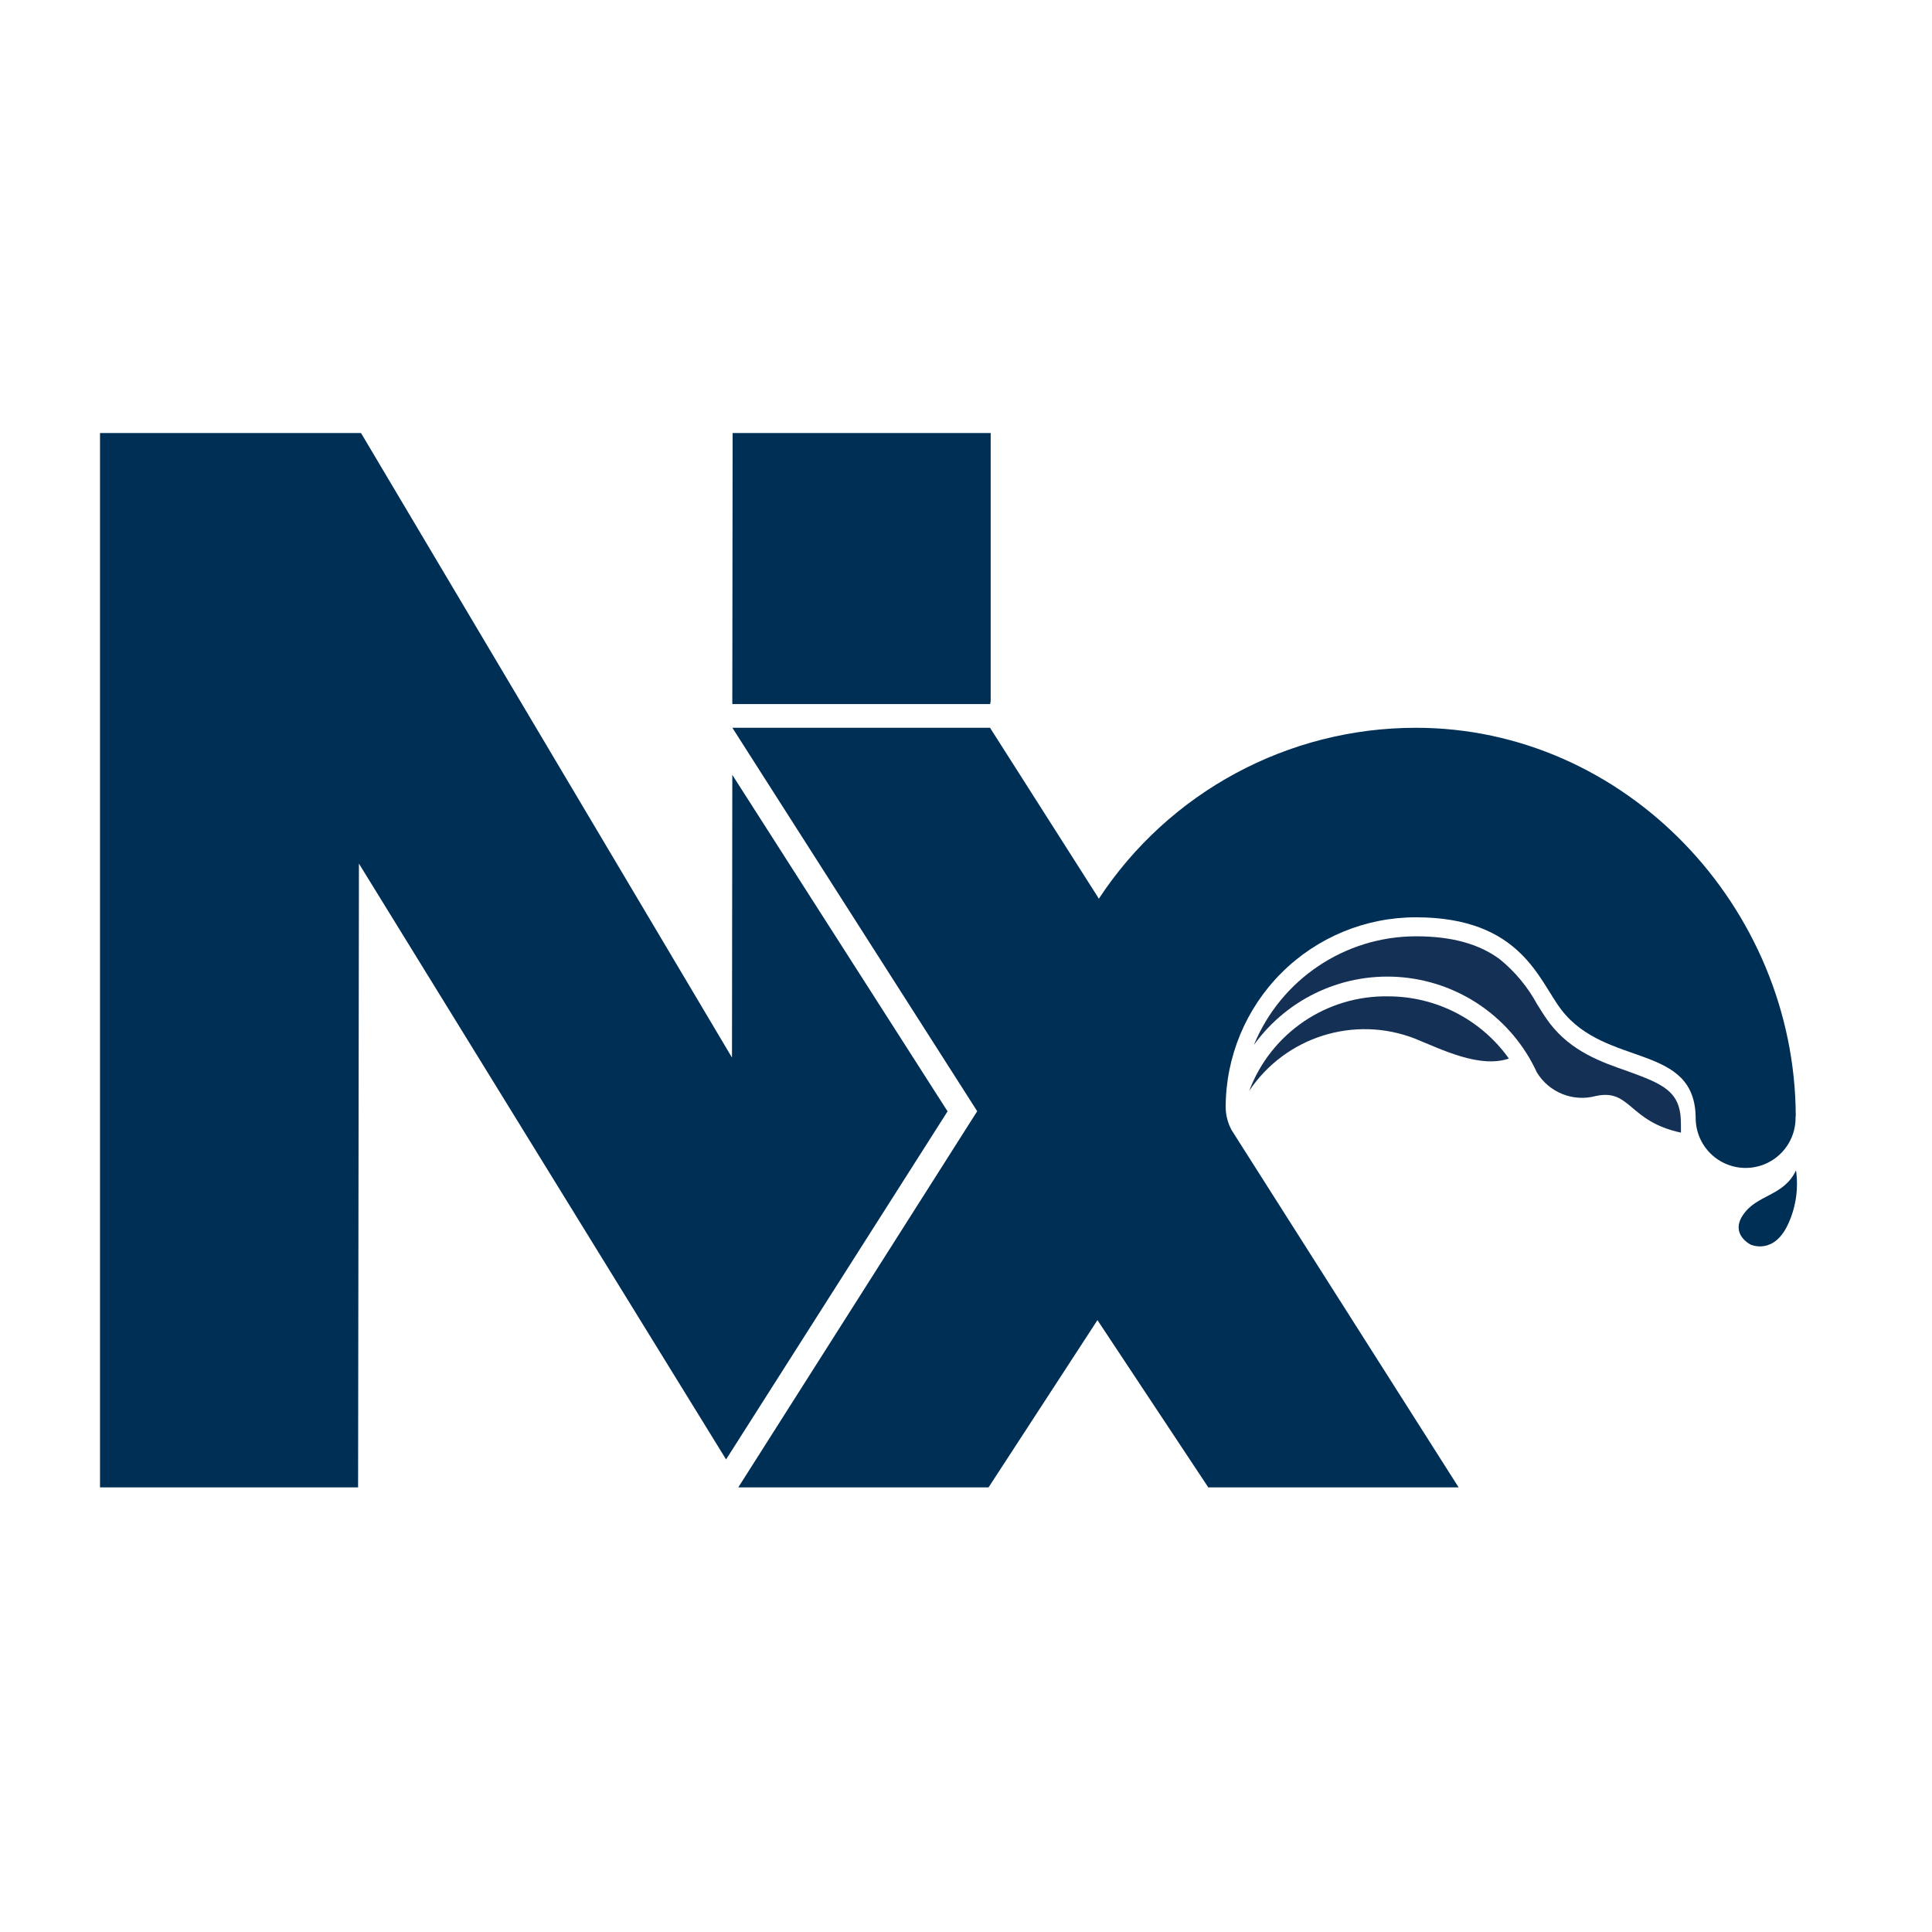 <svg xmlns="http://www.w3.org/2000/svg" width="1000" height="1000" fill="none" viewBox="200 300 700 400"><style>@media (prefers-color-scheme:dark){path{fill:#fff}}</style><path fill="#002F56" d="M543.321 552.663L465.329 430.752L465.212 533.183L330.799 306.89H236.24V688.908H329.742L330.047 462.898L463.073 678.78L543.321 552.663V552.663Z"/><path fill="#002F56" d="M465.352 405.091H558.735L558.947 404.01V306.89H465.446L465.328 404.01L465.352 405.091V405.091Z"/><path fill="#143055" d="M703.065 511C680.694 510.576 660.482 524.292 652.613 545.237C665.713 525.647 690.657 517.775 712.629 526.297C722.78 530.433 736.128 537.107 746.702 533.535C736.645 519.421 720.395 511.029 703.065 511V511Z"/><path fill="#143055" d="M809.02 556.963C809.02 545.52 802.793 542.864 789.869 538.165C780.281 534.828 769.401 531.068 761.482 520.728C759.931 518.684 758.498 516.381 756.97 513.937C753.549 507.608 748.909 502.017 743.318 497.488C735.775 491.943 725.882 489.24 713.051 489.24C687.307 489.258 664.113 504.798 654.305 528.601C666.705 511.394 687.313 502.072 708.423 504.118C729.532 506.165 747.966 519.273 756.829 538.541C761.258 545.848 769.992 549.338 778.237 547.094C790.856 544.392 789.986 556.329 809.044 560.371L809.02 556.963Z"/><path fill="#002F56" d="M850.636 554.519V554.261C850.354 478.501 788.858 413.691 713.051 413.691C666.752 413.659 623.549 436.944 598.119 475.634L597.626 474.788L558.712 413.691H465.352L554.059 552.616L467.49 688.908H558.171L597.626 628.305L637.785 688.908H728.49L646.245 559.477C644.879 556.956 644.138 554.143 644.083 551.276C644.076 532.995 651.336 515.461 664.262 502.534C677.189 489.608 694.723 482.348 713.004 482.355C751.119 482.355 757.487 505.148 765.712 515.864C781.949 537.013 814.378 527.754 814.378 555.342V555.342C814.474 561.806 818.012 567.728 823.659 570.876C829.305 574.025 836.203 573.922 841.753 570.606C847.303 567.29 850.662 561.265 850.566 554.801V554.801V554.519H850.636Z"/><path fill="#002F56" d="M850.731 574.023C851.653 580.466 850.741 587.039 848.1 592.987C842.93 604.948 834.306 600.953 834.306 600.953C834.306 600.953 826.88 597.334 831.392 590.402C836.397 582.671 846.29 583.564 850.731 574.023Z"/></svg>